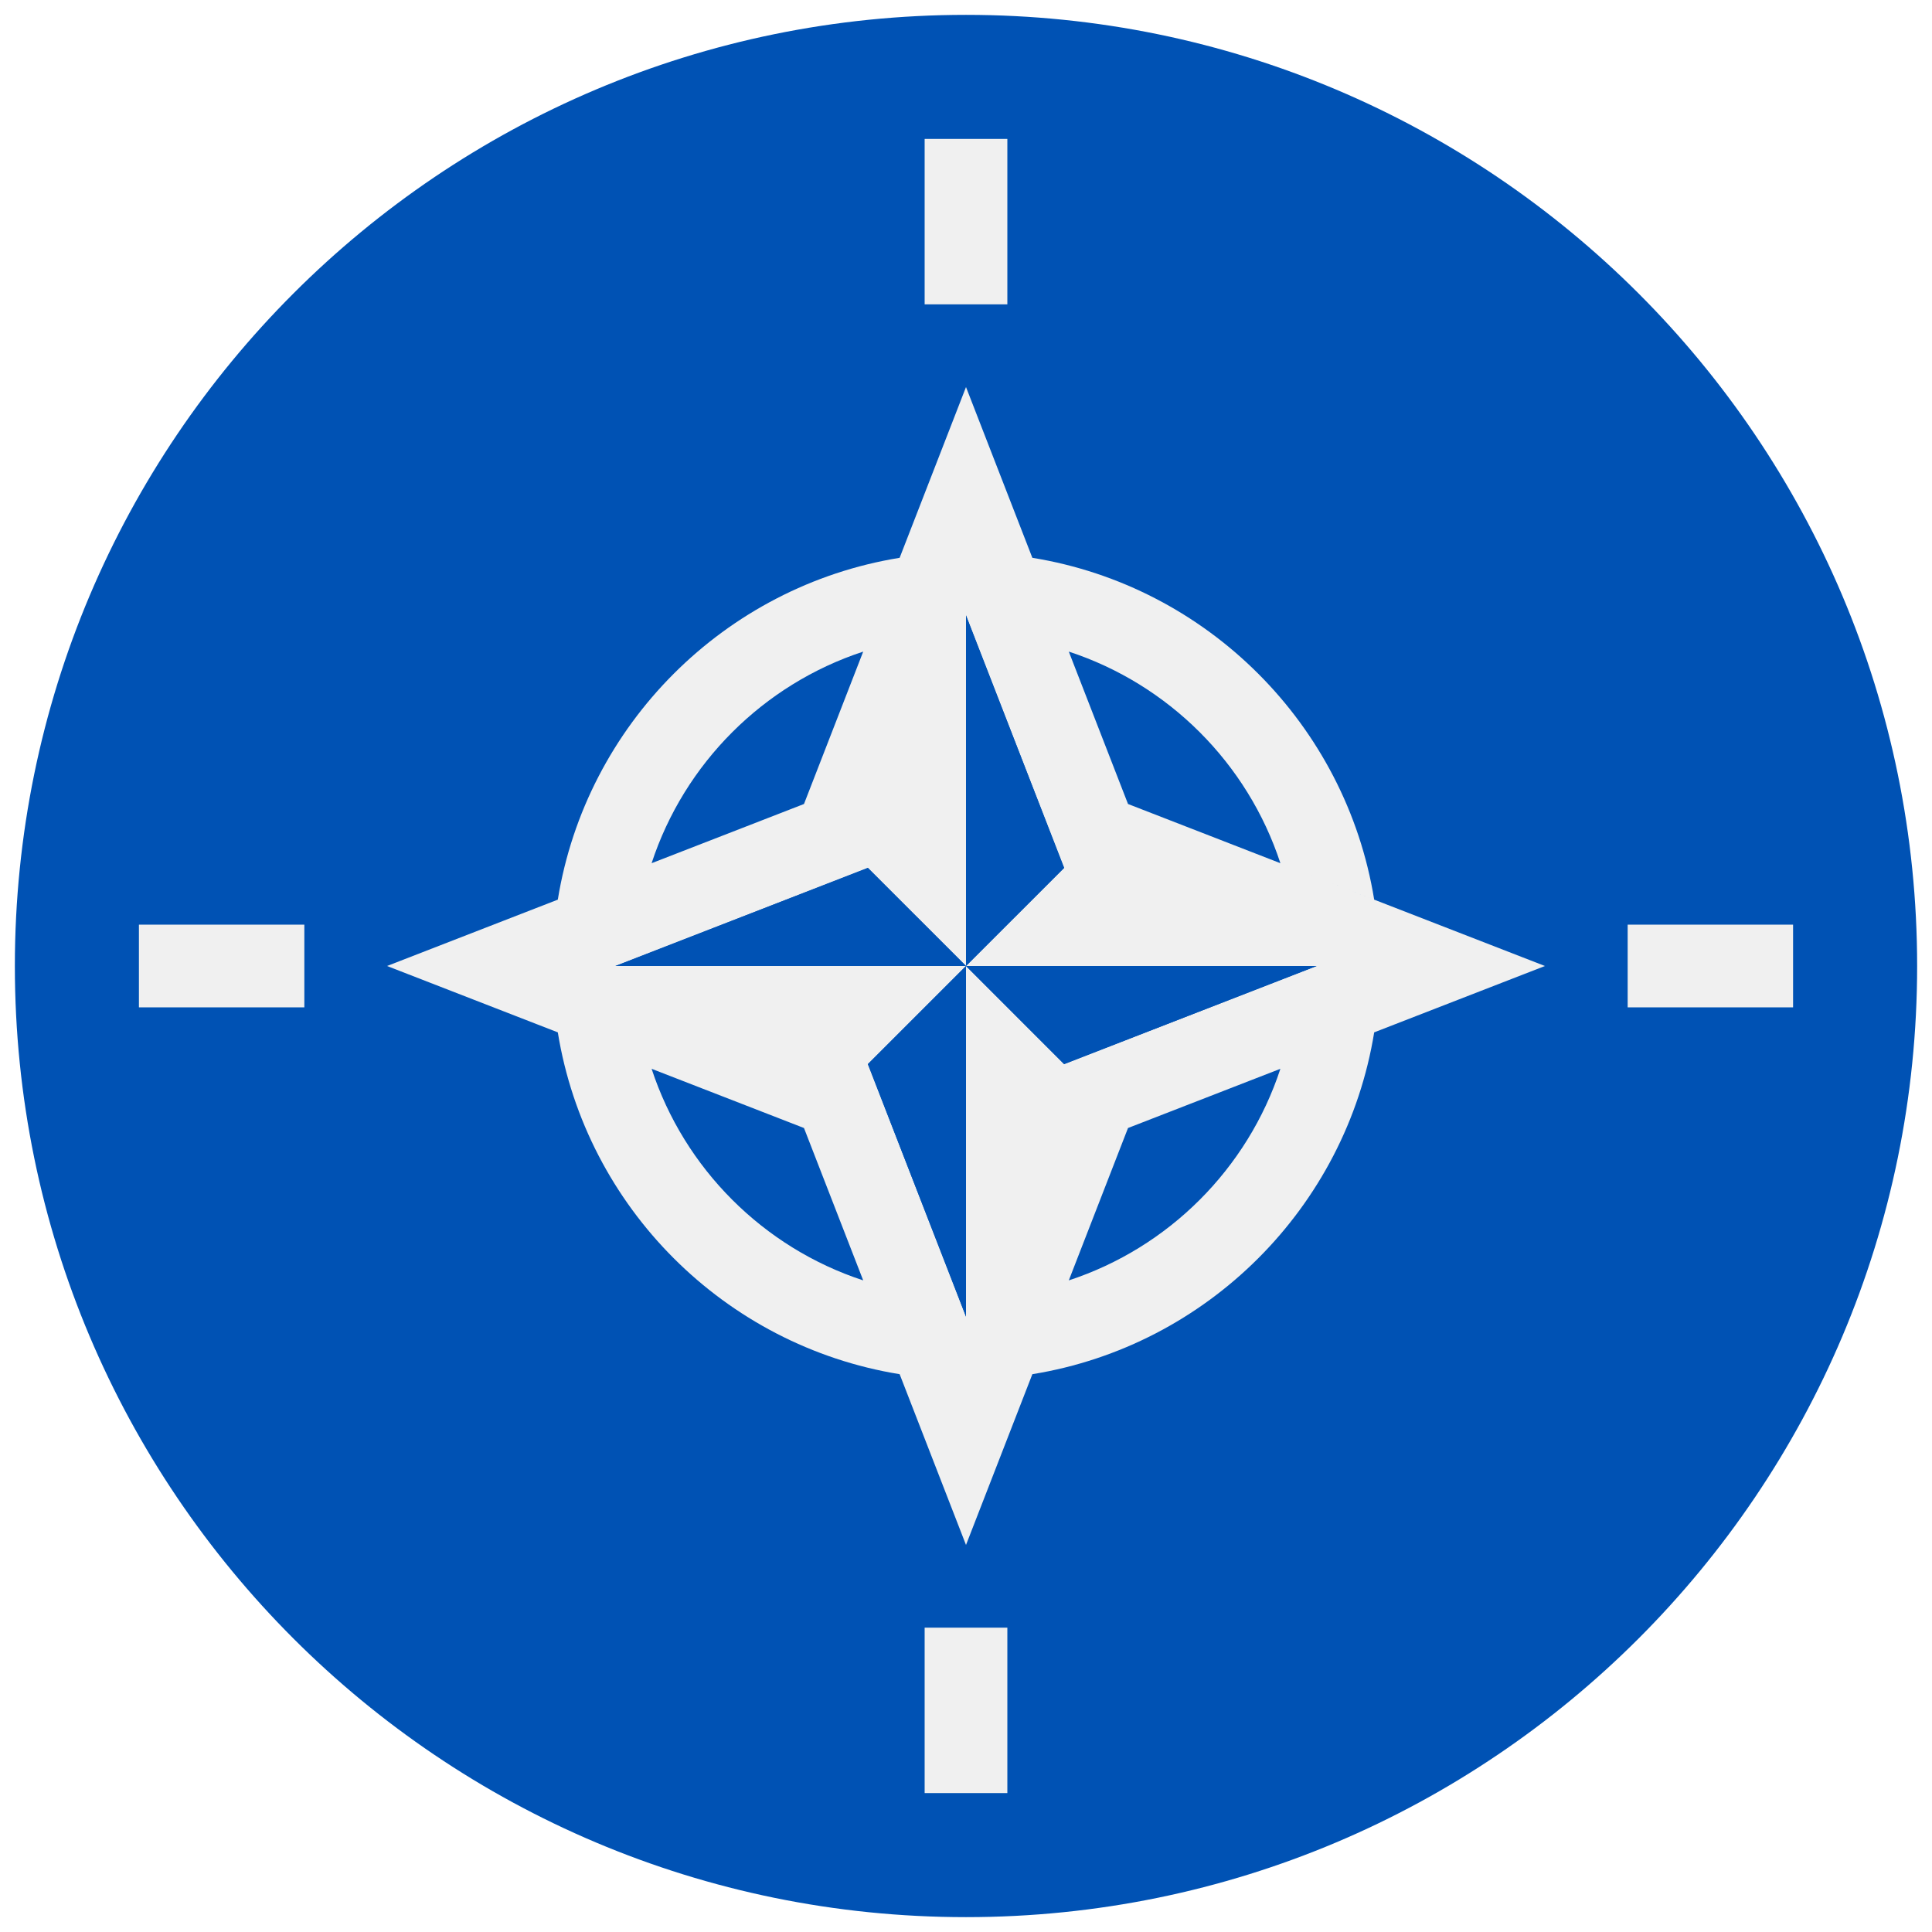 <svg width="520" height="520" viewBox="0 0 520 520" fill="none" xmlns="http://www.w3.org/2000/svg">
<g clip-path="url(#clip0_105_2041)" filter="url(#filter0_d_105_2041)">
<path d="M260 512C401.385 512 516 397.385 516 256C516 114.615 401.385 0 260 0C118.615 0 4 114.615 4 256C4 397.385 118.615 512 260 512Z" fill="#0052B4"/>
<path d="M369.865 273.86C370.807 268.043 371.304 262.078 371.304 256C371.304 262.078 370.807 268.043 369.865 273.86L415.826 256L369.865 238.141L344.62 228.332L303.605 212.395L287.668 171.38C314.542 180.189 335.809 201.456 344.619 228.331L369.864 238.14C362.235 191.044 324.954 153.762 277.859 146.134L260 100.174L242.14 146.135C195.044 153.765 157.764 191.045 150.135 238.141L104.174 256L150.136 273.86C157.765 320.956 195.045 358.236 242.141 365.865L260 411.826L277.86 365.865C324.955 358.236 362.236 320.955 369.865 273.86ZM286.408 229.593L260 256H354.365L286.407 282.408L260 256V350.366L233.592 282.407L260 256H165.635L233.592 229.593L260 256V161.635L286.408 229.593ZM232.331 171.381L216.393 212.396L175.38 228.333C184.189 201.456 205.456 180.191 232.331 171.381ZM175.381 283.669L216.393 299.606L232.331 340.619C205.456 331.809 184.191 310.544 175.381 283.669ZM287.669 340.619L303.606 299.606L344.619 283.669C335.809 310.544 314.544 331.809 287.669 340.619Z" fill="#F0F0F0"/>
<path d="M354.365 256H260L286.408 282.408L354.365 256Z" fill="#0052B4"/>
<path d="M165.635 256H260L233.592 229.593L165.635 256Z" fill="#0052B4"/>
<path d="M260 350.366V256L233.592 282.408L260 350.366Z" fill="#0052B4"/>
<path d="M260 256L286.408 229.593L260 161.635V256Z" fill="#0052B4"/>
<path d="M248.869 33.391H271.13V77.913H248.869V33.391Z" fill="#F0F0F0"/>
<path d="M37.391 244.87H81.913V267.131H37.391V244.87Z" fill="#F0F0F0"/>
<path d="M248.869 434.087H271.13V478.609H248.869V434.087Z" fill="#F0F0F0"/>
<path d="M438.087 244.87H482.609V267.131H438.087V244.87Z" fill="#F0F0F0"/>
</g>
<defs>
<filter id="filter0_d_105_2041" x="0" y="0" width="520" height="520" filterUnits="userSpaceOnUse" color-interpolation-filters="sRGB">
<feFlood flood-opacity="0" result="BackgroundImageFix"/>
<feColorMatrix in="SourceAlpha" type="matrix" values="0 0 0 0 0 0 0 0 0 0 0 0 0 0 0 0 0 0 127 0" result="hardAlpha"/>
<feOffset dy="4"/>
<feGaussianBlur stdDeviation="2"/>
<feComposite in2="hardAlpha" operator="out"/>
<feColorMatrix type="matrix" values="0 0 0 0 0 0 0 0 0 0 0 0 0 0 0 0 0 0 0.25 0"/>
<feBlend mode="normal" in2="BackgroundImageFix" result="effect1_dropShadow_105_2041"/>
<feBlend mode="normal" in="SourceGraphic" in2="effect1_dropShadow_105_2041" result="shape"/>
</filter>
<clipPath id="clip0_105_2041">
<rect width="512" height="512" fill="white" transform="translate(4)"/>
</clipPath>
</defs>
</svg>
